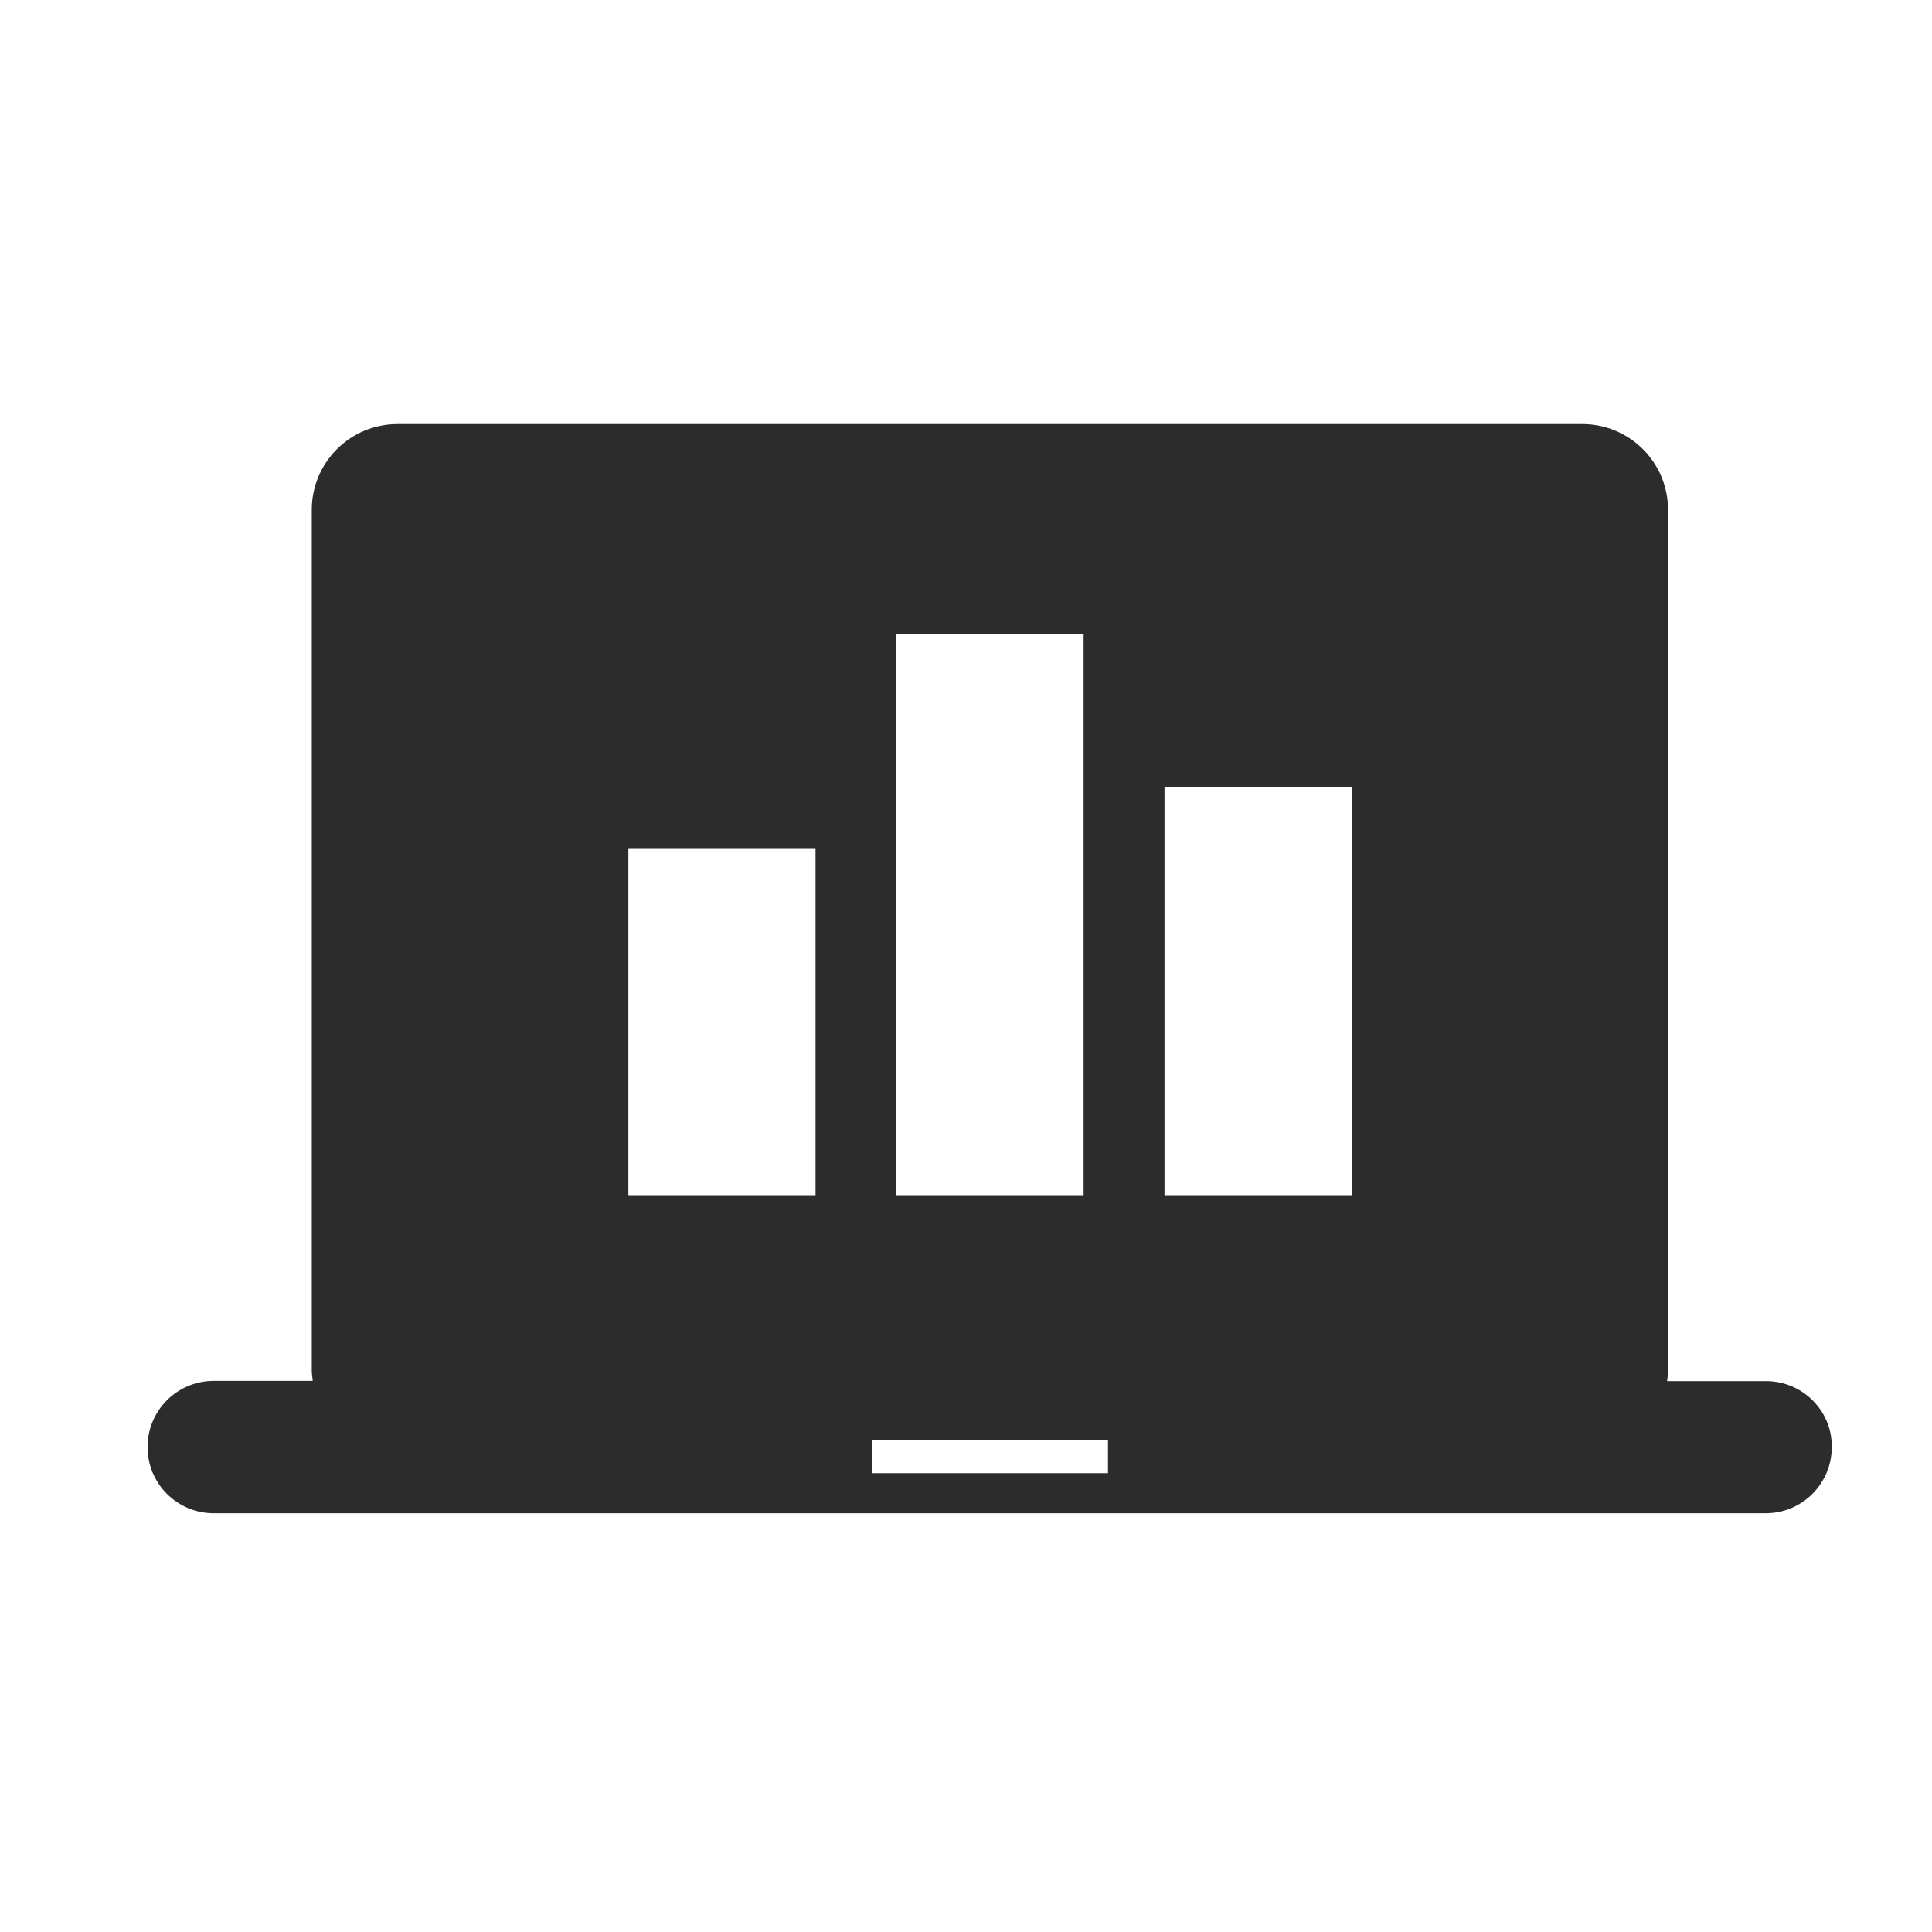 <?xml version="1.0" standalone="no"?><!DOCTYPE svg PUBLIC "-//W3C//DTD SVG 1.1//EN" "http://www.w3.org/Graphics/SVG/1.1/DTD/svg11.dtd"><svg class="icon" width="200px" height="200.00px" viewBox="0 0 1024 1024" version="1.1" xmlns="http://www.w3.org/2000/svg"><path fill="#2c2c2c" d="M936.064 732.032l-52.48 0c0.256-1.792 0.512-3.584 0.512-5.376L884.096 270.208c0-25.088-20.352-45.44-45.44-45.44L210.688 224.768c-25.088 0-45.44 20.352-45.44 45.44l0 456.32c0 1.792 0.384 3.584 0.512 5.376l-52.48 0c-19.456 0-35.072 15.744-35.072 35.072 0 19.456 15.744 35.072 35.072 35.072l822.528 0c19.456 0 35.072-15.744 35.072-35.072C971.136 747.776 955.392 732.032 936.064 732.032zM475.136 335.872l99.2 0 0 297.6-99.2 0L475.136 335.872zM432.256 633.472l-99.2 0L333.056 449.536l99.2 0L432.256 633.472zM587.264 780.8l-125.056 0 0-17.664 125.056 0L587.264 780.8zM716.416 633.472l-99.2 0L617.216 417.28l99.2 0L716.416 633.472z" /></svg>